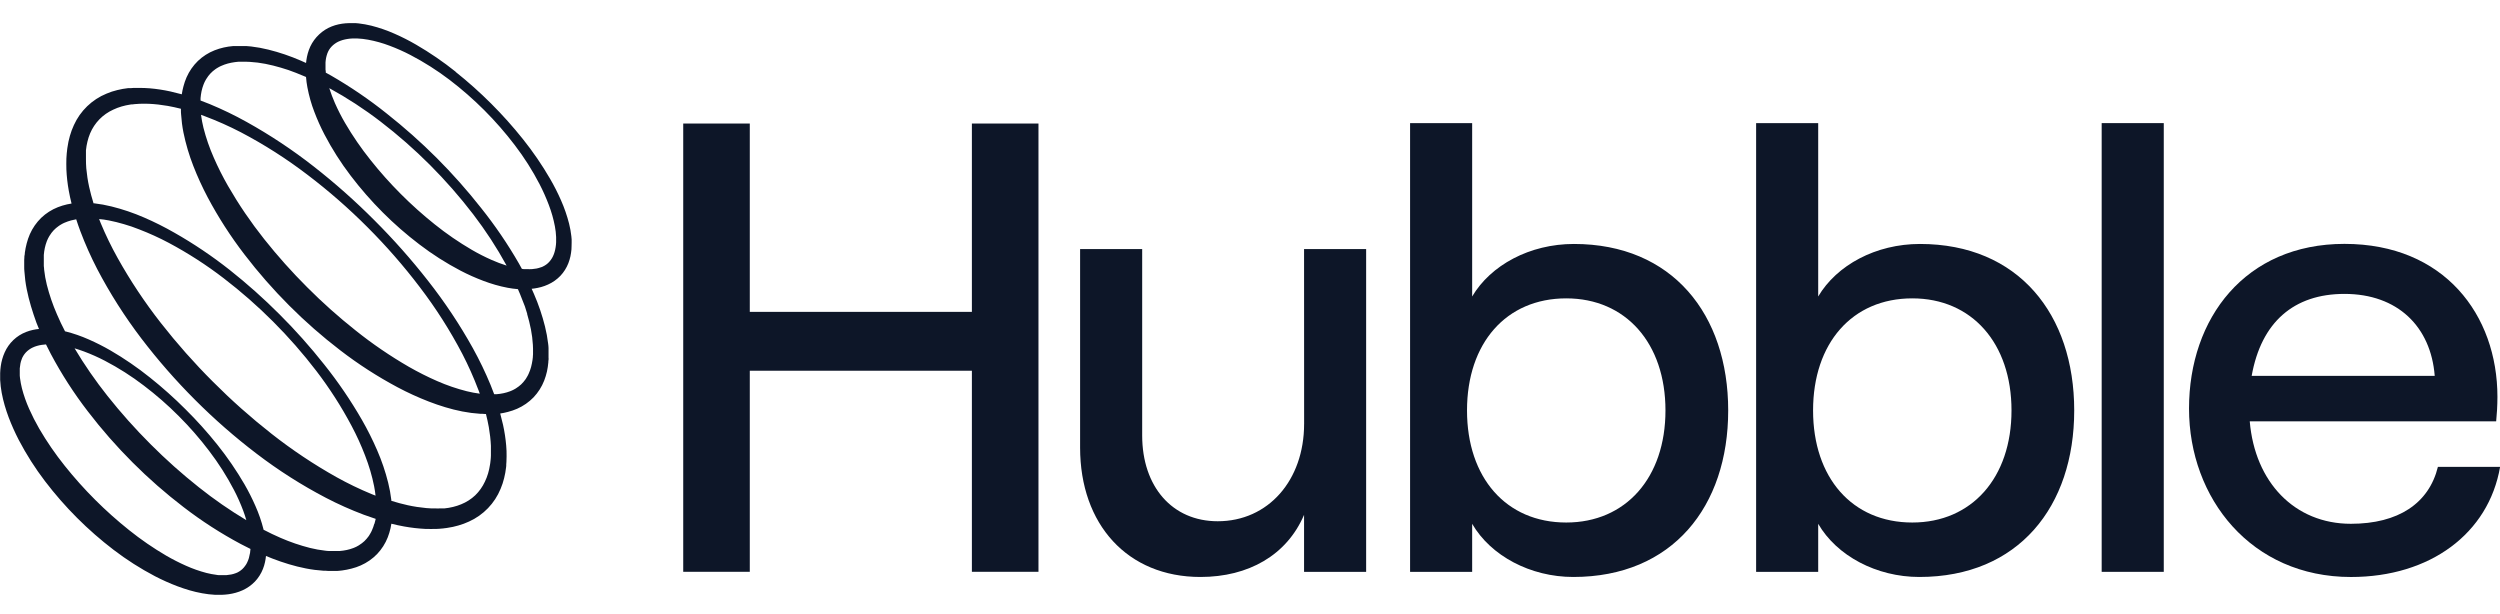 <?xml version="1.0" ?>
<svg xmlns="http://www.w3.org/2000/svg" data-name="Layer 1" viewBox="0 0 118 29">
	<defs>
		<style>
      .cls-1 {
        fill: #0d1628;
        stroke-width: 0px;
      }
    </style>
	</defs>
	<g>
		<path class="cls-1" d="M45.873,14.719h-10.483V5.832h-3.142v21.158h3.142v-9.491h10.483v9.491h3.143V5.832h-3.143v8.887Z"/>
		<path class="cls-1" d="M61.554,20.009c0,2.66-1.692,4.594-4.078,4.594-2.145,0-3.565-1.632-3.565-4.05v-8.796h-2.93v9.37c0,3.627,2.236,6.106,5.68,6.106,2.266,0,4.078-1.028,4.891-2.932v2.69h2.93v-15.234h-2.93l.003,8.252Z"/>
		<path class="cls-1" d="M74.289,11.515c-2.084,0-3.927.998-4.803,2.479V5.811h-2.93v21.18h2.93v-2.267c.876,1.511,2.749,2.509,4.773,2.509,4.683,0,7.312-3.325,7.312-7.859s-2.635-7.859-7.282-7.859ZM73.926,24.663c-2.84,0-4.683-2.116-4.683-5.29s1.843-5.29,4.683-5.29c2.81,0,4.684,2.116,4.684,5.29s-1.874,5.29-4.684,5.29Z"/>
		<path class="cls-1" d="M90.622,11.515c-2.084,0-3.927.998-4.803,2.479V5.811h-2.93v21.18h2.93v-2.267c.876,1.511,2.749,2.509,4.773,2.509,4.683,0,7.311-3.325,7.311-7.859s-2.628-7.859-7.281-7.859ZM90.26,24.663c-2.84,0-4.683-2.116-4.683-5.29s1.843-5.29,4.683-5.29c2.81,0,4.683,2.116,4.683,5.29s-1.873,5.29-4.683,5.29Z"/>
		<path class="cls-1" d="M102.13,5.811h-2.931v21.18h2.931V5.811Z"/>
		<path class="cls-1" d="M115.07,22.033c-.423,1.727-1.87,2.69-4.109,2.69-2.658,0-4.531-1.965-4.773-4.836h11.631c.03-.272.06-.756.06-1.152,0-3.869-2.507-7.224-7.22-7.224-4.683,0-7.337,3.506-7.337,7.773,0,4.232,2.931,7.95,7.643,7.95,3.741,0,6.496-2.055,7.04-5.199h-2.935ZM110.659,13.872c2.508,0,4.078,1.542,4.26,3.869h-8.64c.453-2.539,1.993-3.869,4.38-3.869Z"/>
	</g>
	<path class="cls-1" d="M21.508,3.387c-.589-.471-1.212-.898-1.865-1.277-.33-.192-.67-.365-1.019-.518-.356-.158-.724-.285-1.101-.381-.196-.048-.395-.084-.595-.107-.051,0-.101-.009-.149-.013h-.155c-.104,0-.21,0-.317.009-.108.009-.216.025-.323.048-.111.024-.219.057-.324.098-.221.086-.423.214-.595.377-.175.163-.318.358-.42.575-.048.105-.088.214-.119.326-.029.108-.052.218-.067.329,0,.04-.01.079-.015.119-.08-.037-.162-.074-.244-.109-.496-.216-1.009-.391-1.534-.521-.268-.067-.541-.117-.816-.149-.07-.009-.14-.012-.21-.018h-.643c-.146.012-.291.034-.434.066-.148.033-.293.078-.434.133-.292.115-.559.285-.787.502-.227.221-.409.484-.537.774-.061.141-.111.286-.149.435-.032.121-.058.243-.076.366-.177-.049-.355-.093-.536-.134-.323-.071-.651-.121-.981-.149-.167-.012-.335-.021-.504-.018h-.254l-.129.01h-.128c-.173.019-.345.05-.513.092-.173.041-.342.097-.506.167-.686.28-1.238.813-1.543,1.489-.076.164-.139.334-.188.508-.052.179-.09.362-.115.546l-.01.065-.007.066c0,.043-.012.086-.015.13-.007.086-.015.173-.018.259-.009.173,0,.344,0,.514.015.337.053.673.113,1.005.037.204.08.406.131.606-.07.012-.14.024-.21.039-.148.033-.293.078-.435.133-.292.115-.559.285-.787.502-.227.222-.409.484-.537.774-.061.141-.111.286-.149.435-.039.147-.068.296-.088.447,0,.037,0,.073-.012.11-.012.037-.007.073-.01.11l-.007.109v.326c0,.071,0,.149.009.214.018.282.054.562.109.84.055.274.122.543.201.807.079.264.165.523.257.776.039.101.08.201.121.298-.097.009-.192.024-.287.045-.111.024-.219.057-.324.098-.221.086-.423.214-.595.377-.174.166-.314.364-.412.584-.048.106-.087.215-.118.326-.03.108-.053.218-.068.329-.015.108-.025.216-.028.325v.319c.011.206.035.411.073.613.037.201.085.396.14.588.055.192.119.38.187.564.139.365.299.723.478,1.07.358.684.773,1.336,1.241,1.949.93,1.22,2.019,2.31,3.238,3.24.613.468,1.265.884,1.948,1.242.347.18.704.34,1.07.478.185.068.372.132.564.188.192.055.387.103.595.14.203.038.407.062.613.073h.318c.109-.004.217-.013.324-.028.111-.016.221-.038.329-.069.112-.031.22-.07.326-.118.219-.099.417-.239.583-.412.163-.172.291-.375.377-.595.042-.105.075-.214.098-.325.021-.095.035-.191.045-.287l.298.121c.255.099.514.188.777.267.265.079.533.149.807.201.277.055.557.091.839.109.07,0,.149,0,.214.009h.436l.11-.01.11-.012c.15-.02.3-.049.446-.088.149-.037.294-.087.434-.149.29-.128.553-.31.774-.538.217-.228.387-.495.502-.788.055-.141.099-.286.132-.433.015-.07.028-.149.039-.211.199.051.402.094.606.131.332.06.668.098,1.004.115.17,0,.341.007.513,0,.086,0,.173-.01.259-.018.043,0,.086-.009.131-.015l.064-.007.066-.01c.175-.025.348-.062.518-.112.174-.049.344-.112.507-.188.675-.305,1.208-.858,1.488-1.544.07-.164.125-.333.167-.506.042-.169.073-.34.092-.514l.007-.064v-.064c0-.043.007-.086.009-.128,0-.086.009-.171.007-.256,0-.17,0-.338-.018-.505-.028-.33-.078-.658-.149-.981-.041-.181-.085-.359-.134-.536.123-.018.246-.043.366-.076.149-.038.294-.088.434-.149.29-.128.553-.31.774-.538.216-.228.387-.495.501-.788.055-.141.099-.286.132-.433.031-.144.053-.29.065-.436,0-.037,0-.073.009-.109.009-.036,0-.072,0-.107v-.447c0-.07-.009-.14-.018-.21-.032-.275-.082-.547-.149-.816-.131-.525-.305-1.039-.521-1.535-.034-.082-.071-.162-.109-.244l.119-.013c.111-.016.221-.039.329-.068.112-.031.221-.071.326-.119.219-.098.417-.238.583-.411.163-.172.29-.375.376-.595.041-.106.074-.215.098-.326.022-.107.038-.215.048-.323,0-.107.012-.213.009-.317v-.155c0-.052-.007-.103-.013-.149-.022-.201-.058-.4-.107-.595-.096-.377-.223-.746-.381-1.102-.153-.349-.326-.69-.518-1.02-.379-.653-.806-1.276-1.277-1.866-.937-1.174-2.003-2.24-3.178-3.176h0ZM23.911,12.536c-.241-.076-.477-.166-.708-.268-.32-.141-.632-.3-.934-.476-.613-.358-1.199-.76-1.753-1.205-.559-.446-1.093-.924-1.598-1.431-.506-.506-.983-1.04-1.427-1.6-.444-.554-.847-1.14-1.205-1.754-.176-.302-.335-.614-.476-.933-.102-.231-.191-.468-.268-.709.846.463,1.655.99,2.42,1.578,1.643,1.261,3.113,2.732,4.373,4.376.586.764,1.112,1.572,1.574,2.416l.003.006ZM22.581,18.402c.022.06.045.121.065.18-.206-.027-.41-.065-.612-.115-.478-.121-.946-.281-1.397-.479-.458-.2-.905-.426-1.339-.674-.881-.509-1.722-1.083-2.516-1.718-.799-.633-1.56-1.312-2.28-2.034-.721-.719-1.4-1.479-2.033-2.276-.631-.794-1.202-1.633-1.708-2.512-.249-.434-.474-.881-.674-1.34-.2-.453-.362-.922-.484-1.402-.05-.202-.088-.406-.115-.612l.18.066c.58.218,1.146.47,1.696.755,1.106.58,2.16,1.253,3.152,2.011.998.758,1.942,1.583,2.827,2.47.887.886,1.712,1.831,2.47,2.829.758.992,1.43,2.047,2.009,3.153.284.549.536,1.114.755,1.693l.003.006ZM5.124,10.401c.244.048.488.109.729.18.241.071.481.149.717.246.478.184.944.396,1.396.636.909.485,1.777,1.044,2.594,1.672.821.629,1.599,1.312,2.33,2.044.731.731,1.414,1.51,2.043,2.332.625.818,1.182,1.685,1.664,2.595.24.452.452.918.635,1.395.092.237.174.476.246.718.071.243.132.485.18.729.03.149.052.298.068.447l-.195-.077c-.563-.233-1.113-.499-1.646-.795-1.074-.602-2.099-1.286-3.067-2.047-.972-.763-1.897-1.584-2.769-2.46-.875-.873-1.695-1.799-2.457-2.772-.759-.969-1.442-1.996-2.042-3.071-.296-.53-.561-1.077-.795-1.638-.027-.065-.052-.129-.077-.195.147.01.298.034.445.062ZM11.627,24.552c-.781-.467-1.53-.986-2.242-1.553-.799-.633-1.56-1.312-2.28-2.034-.721-.72-1.4-1.481-2.033-2.279-.567-.713-1.085-1.463-1.552-2.245.149.045.298.094.446.149.336.126.665.272.984.438.644.336,1.259.727,1.836,1.169.583.442,1.134.923,1.65,1.441.517.516.998,1.067,1.439,1.65.441.578.832,1.192,1.168,1.837.166.319.312.647.438.984.057.147.101.295.146.444ZM11.798,26.113c-.012.075-.029.15-.049.223-.02.069-.046.136-.077.201-.007.016-.015.032-.024.048l-.024.045c-.019.028-.036.057-.057.083-.038.054-.082.104-.129.149-.046.042-.096.08-.149.113-.028.018-.058.033-.086.048l-.046.019c-.016.007-.031.013-.048.018-.065.025-.131.043-.199.056-.072.014-.145.024-.219.03-.076.004-.153.004-.229,0h-.118c-.039,0-.079,0-.119-.012-.162-.02-.323-.051-.482-.091-.33-.087-.653-.2-.964-.34-.32-.142-.632-.301-.934-.476-.613-.359-1.199-.762-1.753-1.206-1.122-.895-2.141-1.912-3.036-3.034-.444-.554-.847-1.14-1.205-1.754-.175-.303-.334-.615-.476-.935-.139-.312-.253-.635-.339-.965-.04-.159-.07-.32-.091-.482,0-.04-.007-.08-.012-.119v-.347c.006-.073.016-.146.03-.219.013-.068.032-.135.057-.199.005-.016.011-.032.018-.048l.019-.046c.015-.028.03-.058.048-.086.033-.053.071-.103.113-.149.045-.048.095-.092.149-.131.027-.021.055-.037.083-.055l.045-.025c.015-.009.031-.017.048-.024.065-.031.132-.057.201-.076.073-.022.148-.038.223-.049.067-.01.135-.018.204-.022.074.149.149.298.231.456.505.949,1.088,1.854,1.744,2.705.65.849,1.356,1.654,2.112,2.41.754.755,1.557,1.458,2.405,2.107.851.656,1.756,1.239,2.704,1.745.149.08.298.156.455.231-.005.07-.012.137-.021.204ZM17.666,24.724c-.029.106-.066.21-.112.31-.012.024-.022.049-.034.073l-.039.07-.04.067-.01.018-.01.015-.022.033c-.06.084-.128.162-.202.234-.075.069-.157.131-.244.185l-.033.021-.016.009-.016.009-.068.037-.072.033-.073.03c-.1.038-.203.069-.308.091-.109.023-.219.039-.33.048h-.516c-.059,0-.118-.009-.177-.016-.238-.027-.474-.069-.707-.127-.478-.121-.945-.281-1.397-.478-.271-.118-.54-.246-.803-.384,0-.006,0-.013,0-.019-.095-.378-.223-.746-.381-1.102-.153-.349-.325-.69-.515-1.02-.38-.653-.807-1.276-1.278-1.866-.469-.587-.972-1.146-1.506-1.675-.531-.532-1.092-1.033-1.68-1.501-.589-.472-1.212-.9-1.865-1.279-.331-.191-.671-.363-1.021-.517-.356-.158-.724-.286-1.101-.381h-.019c-.137-.263-.266-.531-.382-.804-.198-.452-.358-.919-.479-1.398-.058-.233-.1-.469-.126-.707,0-.059-.01-.118-.016-.176v-.354c-.001-.028-.001-.057,0-.085v-.085c.009-.111.025-.221.048-.33.023-.105.053-.208.091-.308.01-.024.019-.049.03-.073l.033-.071.037-.069.009-.016.009-.016.021-.033c.053-.087.115-.169.185-.244.071-.074.149-.142.234-.201l.033-.022.016-.012.016-.01.067-.04.07-.039.073-.034c.104-.045.211-.083.32-.112.077-.021.156-.037.237-.052.061.189.126.377.195.561.23.611.496,1.207.796,1.787.601,1.149,1.298,2.244,2.083,3.275.78,1.022,1.627,1.991,2.536,2.9.91.912,1.881,1.761,2.906,2.541,1.03.787,2.125,1.484,3.274,2.084.579.301,1.175.567,1.786.797.184.068.372.134.561.195-.022.079-.04.158-.061.235h0ZM23.171,21.054v.447c0,.073-.009.149-.015.217,0,.036-.009.072-.012.107l-.007.054-.009.054c-.02.14-.051.278-.091.414-.039.132-.089.261-.149.386-.112.242-.267.461-.458.646-.192.181-.416.324-.661.423-.125.052-.254.094-.385.125-.135.033-.271.056-.409.07h-.21c-.071,0-.141.007-.214,0-.149,0-.287,0-.432-.016-.293-.027-.583-.071-.871-.134-.26-.057-.519-.128-.777-.208v-.037c-.032-.275-.082-.547-.149-.816-.13-.525-.305-1.039-.521-1.535-.212-.49-.451-.967-.716-1.429-.528-.918-1.125-1.794-1.786-2.622-.654-.826-1.355-1.614-2.101-2.358-.744-.746-1.532-1.448-2.358-2.102-.825-.651-1.697-1.238-2.61-1.757-.463-.265-.939-.504-1.429-.716-.496-.216-1.009-.39-1.534-.521-.268-.067-.541-.117-.815-.149h-.037c-.08-.257-.15-.516-.208-.777-.063-.287-.107-.578-.134-.871-.01-.149-.018-.289-.016-.432v-.424c.014-.138.037-.275.07-.409.031-.132.073-.261.125-.386.104-.248.253-.473.44-.666.187-.191.408-.345.652-.456.126-.06.256-.11.39-.149.136-.04.274-.07.414-.091l.054-.009h.054c.036,0,.071-.01.107-.013.073,0,.149-.013.217-.015.149-.009.298,0,.446,0,.299.014.598.048.893.1.207.037.414.083.621.135v.061c0,.071,0,.149.009.214.018.282.054.562.109.84.056.274.123.543.201.807s.167.523.266.777c.197.506.424,1,.677,1.48.503.946,1.084,1.848,1.737,2.698.65.849,1.356,1.654,2.111,2.41.755.757,1.56,1.463,2.409,2.113.851.655,1.755,1.238,2.702,1.743.479.255.973.481,1.479.677.255.099.514.188.777.267.265.079.533.149.806.201.277.054.558.091.839.109.07,0,.149,0,.214.009h.061c.052.207.098.414.135.621.052.296.086.595.1.895h-.001ZM24.88,14.817c.071.241.132.485.18.729.047.241.078.484.092.729,0,.061,0,.122.007.182v.27l-.007.088c0,.03,0,.06-.007.088-.008.028,0,.058-.01.086-.017.113-.039.225-.068.335-.029.106-.066.21-.112.31-.012.024-.022.049-.034.073l-.039.07-.04.067-.01.018-.01.015-.022.033c-.06.084-.128.162-.202.234-.075.069-.156.131-.243.185l-.034.021-.016.009-.016.009-.069.037-.071.033-.073.03c-.1.038-.203.069-.308.091-.109.023-.219.039-.33.048h-.113c-.054-.148-.11-.294-.17-.438-.245-.594-.525-1.174-.836-1.736-.621-1.116-1.33-2.18-2.119-3.183-.784-1.002-1.629-1.955-2.53-2.854-.898-.902-1.851-1.747-2.853-2.531-1.004-.787-2.068-1.493-3.183-2.113-.56-.312-1.138-.591-1.731-.837-.144-.06-.29-.116-.437-.17v-.113c.009-.111.025-.221.048-.331.023-.105.054-.208.092-.308.01-.024.019-.049.03-.073l.033-.071.037-.068.009-.016.009-.016.021-.033c.107-.176.249-.328.418-.447l.033-.022.016-.012.016-.01.067-.04.07-.039.073-.034c.1-.045.204-.083.31-.112.11-.029.222-.052.335-.067.029-.005.057-.008.086-.01.029-.004.058-.007.088-.009h.356c.061,0,.121,0,.182.007.245.014.488.045.729.092.244.048.488.109.729.18.241.071.481.149.719.246.158.061.316.125.472.194.012.163.034.325.064.485.037.2.085.396.14.596.055.2.118.38.188.564.138.365.297.722.478,1.069.357.684.773,1.337,1.241,1.95.464.609.968,1.187,1.509,1.728.541.542,1.119,1.046,1.729,1.51.613.469,1.264.884,1.948,1.242.347.181.704.34,1.07.478.183.07.372.132.564.188.192.055.387.103.586.14.16.03.322.052.485.065.069.149.132.313.194.472.098.225.181.459.247.7h-.001ZM24.299,6.852c.442.578.833,1.193,1.168,1.839.165.319.311.648.438.984.125.327.221.664.286,1.008.032.167.051.336.058.506v.246c-.003.08-.011.159-.024.238-.011.075-.028.149-.049.222-.02.069-.045.137-.076.202-.009.015-.015.031-.024.046l-.025.045c-.018.028-.036.058-.055.083-.039.054-.083.104-.131.149-.048.044-.1.082-.156.115-.027.016-.057.031-.086.046l-.045.021-.052.016c-.066.024-.133.043-.201.057-.072.014-.144.023-.217.028-.074,0-.149.008-.229,0h-.118c-.04,0-.079,0-.119-.012h-.009c-.046-.085-.092-.17-.14-.253-.528-.918-1.125-1.794-1.786-2.622-.651-.827-1.349-1.614-2.092-2.358-.747-.746-1.537-1.448-2.366-2.102-.827-.661-1.703-1.258-2.62-1.787-.083-.048-.168-.094-.253-.14v-.018c0-.04,0-.079-.012-.119v-.118c-.004-.076-.004-.153,0-.229.005-.073.014-.146.028-.217.015-.068.033-.135.057-.201,0-.015.012-.031.019-.046l.019-.046c.015-.03.03-.06.046-.086.033-.053.072-.103.115-.149.045-.048.095-.092.149-.131.025-.019.055-.037.083-.055l.045-.025.046-.024c.066-.03.133-.055.202-.076.073-.021.147-.037.222-.049.079-.013.158-.021.238-.024h.237c.17.008.339.027.506.058.346.064.685.159,1.013.284.336.126.665.272.984.438.644.336,1.259.726,1.838,1.166,1.164.887,2.203,1.926,3.089,3.091h0Z"/>
</svg>